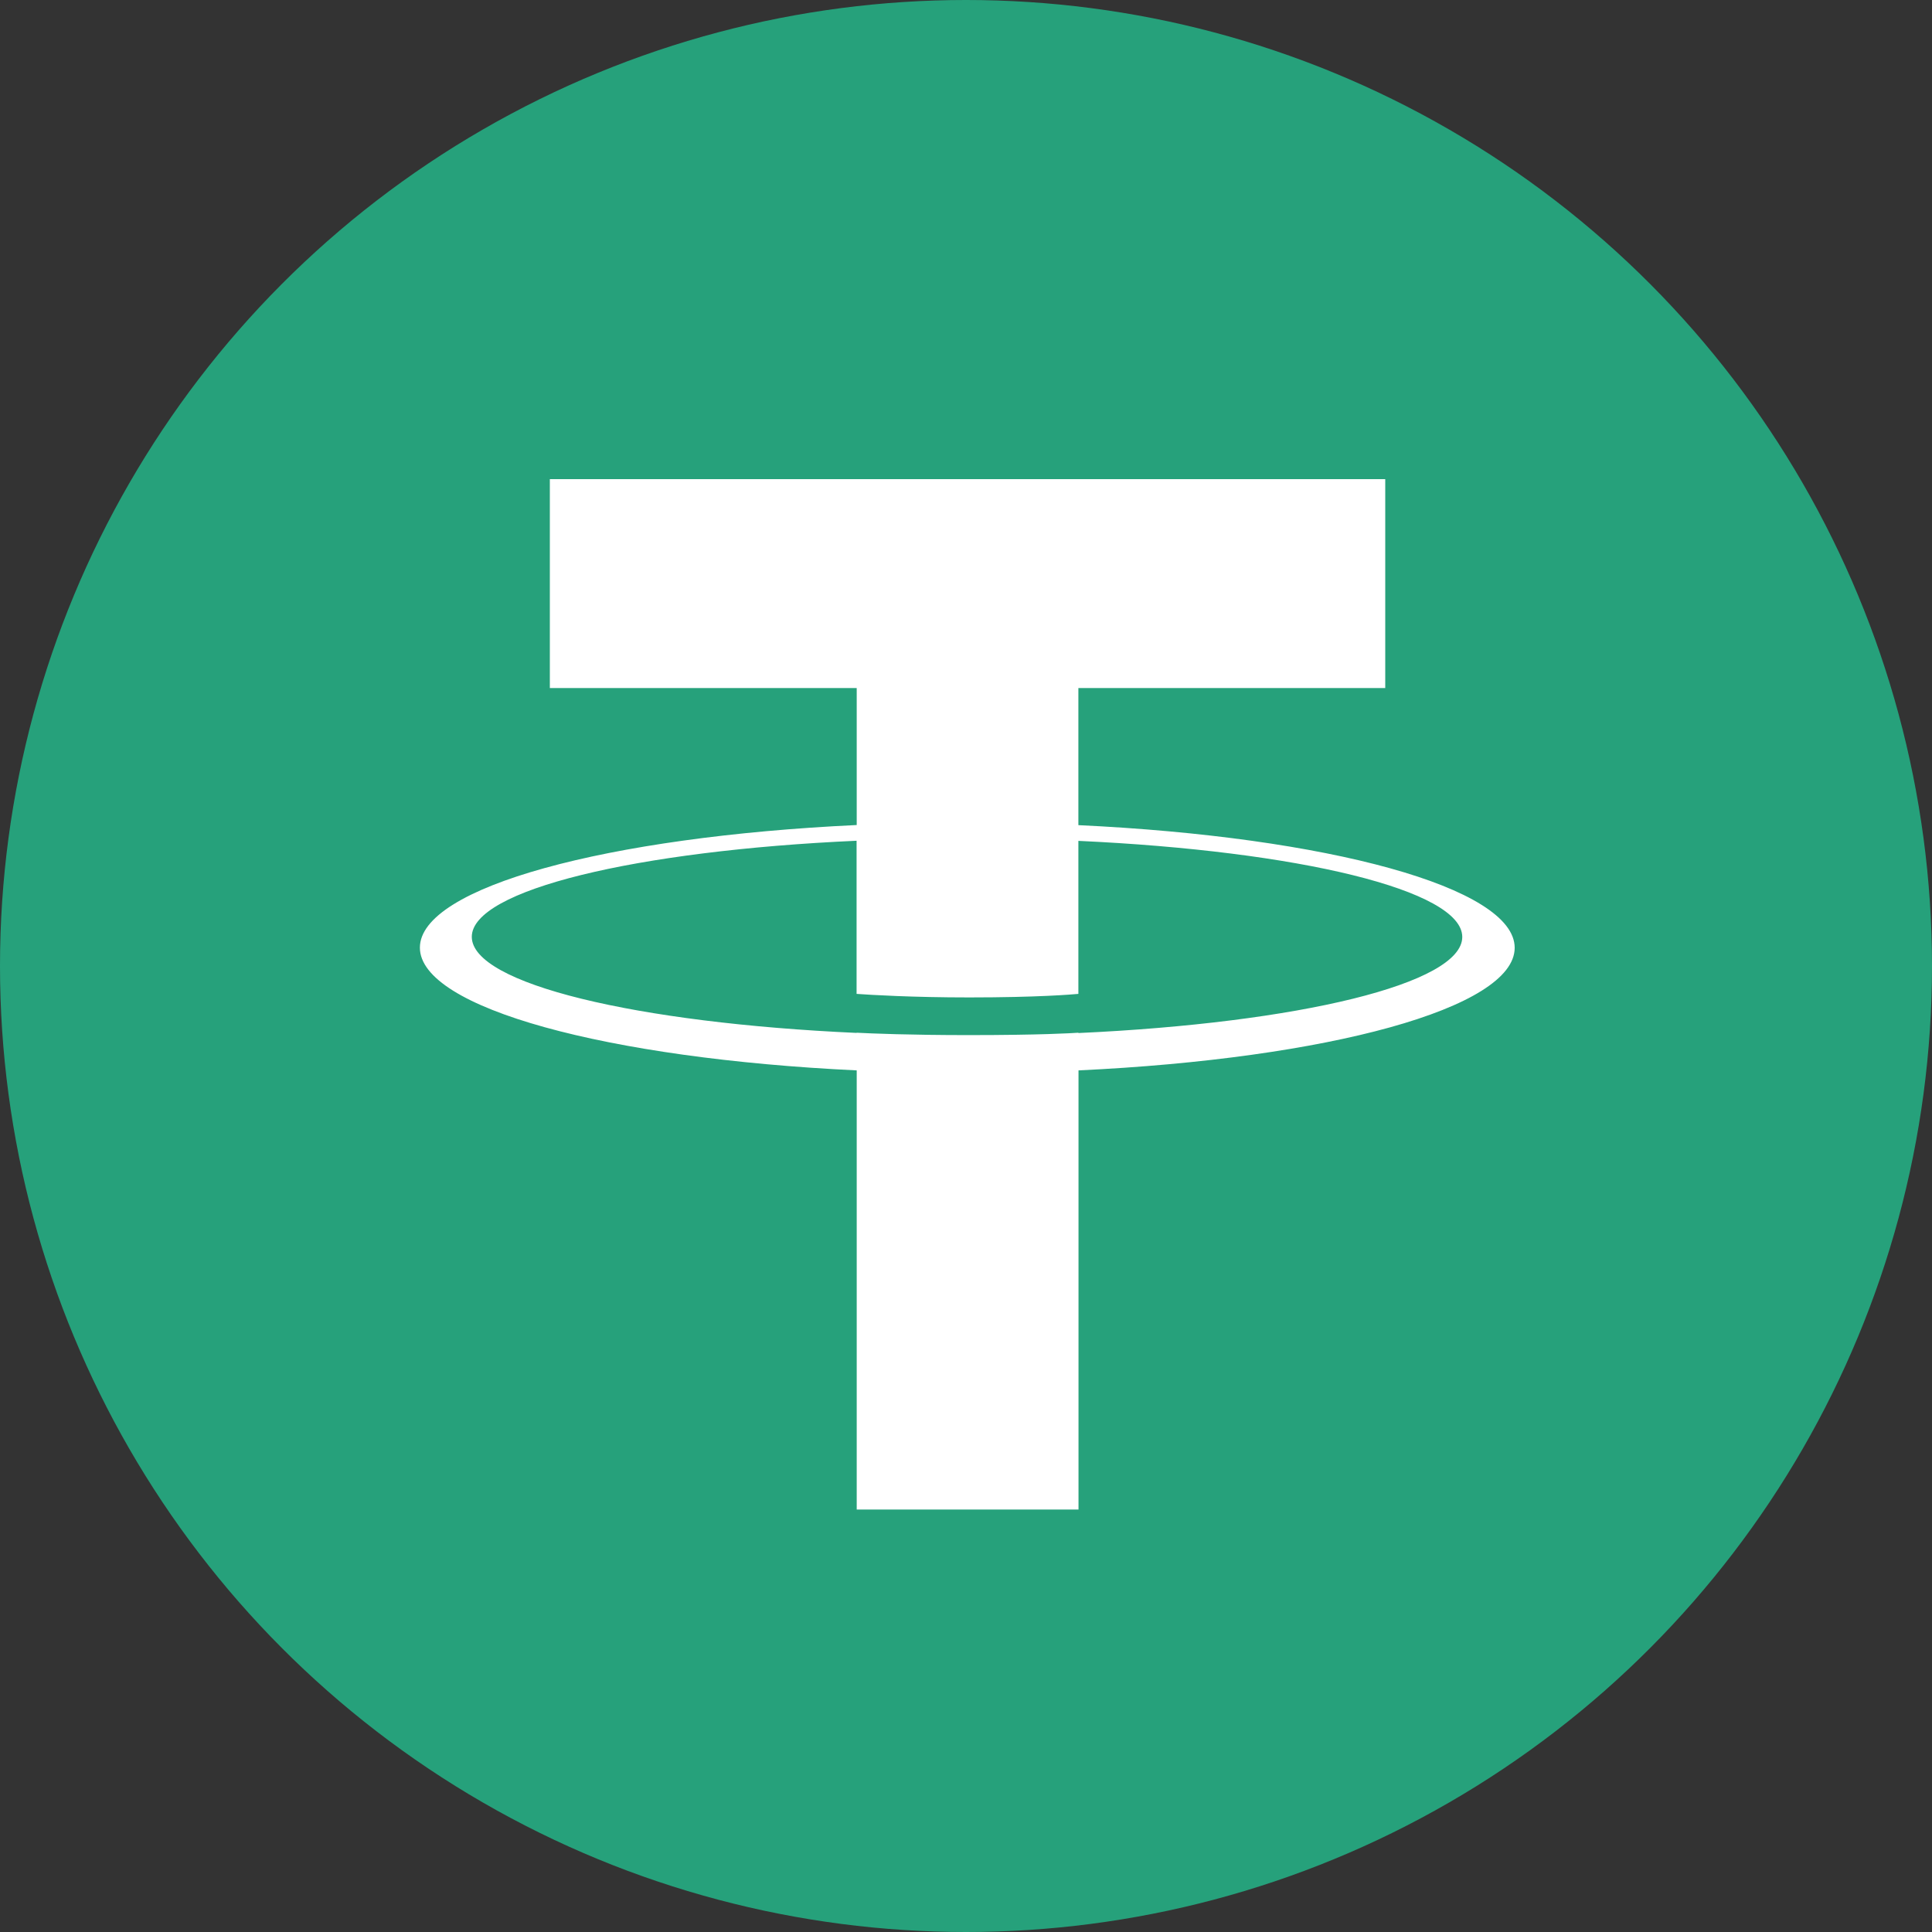 <svg width="30" height="30" viewBox="0 0 30 30" fill="none" xmlns="http://www.w3.org/2000/svg">
<rect x="0" y="0" width="30" height="30" fill="#333333" stroke="none"/>
<g id="Tether_sign">
<circle id="Oval" cx="15" cy="15" r="15" fill="#26A17B"/>
<g id="Group">
<path id="Shape" fill-rule="evenodd" clip-rule="evenodd" d="M16.745 10.684V12.811L16.747 12.813C20.613 12.995 23.52 13.78 23.52 14.717C23.52 15.656 20.613 16.439 16.747 16.621V23.44H13.303V16.621C9.432 16.437 6.52 15.654 6.52 14.715C6.52 13.775 9.43 12.993 13.303 12.811V10.684H8.538V7.44H21.51V10.684H16.745ZM16.745 16.036V16.039V16.041C20.158 15.884 22.706 15.277 22.706 14.549C22.706 13.822 20.16 13.214 16.745 13.057V15.433C16.646 15.442 16.114 15.488 15.051 15.488C14.166 15.488 13.524 15.449 13.301 15.433V13.055C9.881 13.209 7.326 13.819 7.326 14.547C7.326 15.277 9.879 15.884 13.301 16.039V16.036C13.521 16.048 14.145 16.073 15.035 16.073C16.148 16.073 16.648 16.043 16.745 16.036Z" fill="white"/>
</g>
</g>
</svg>
